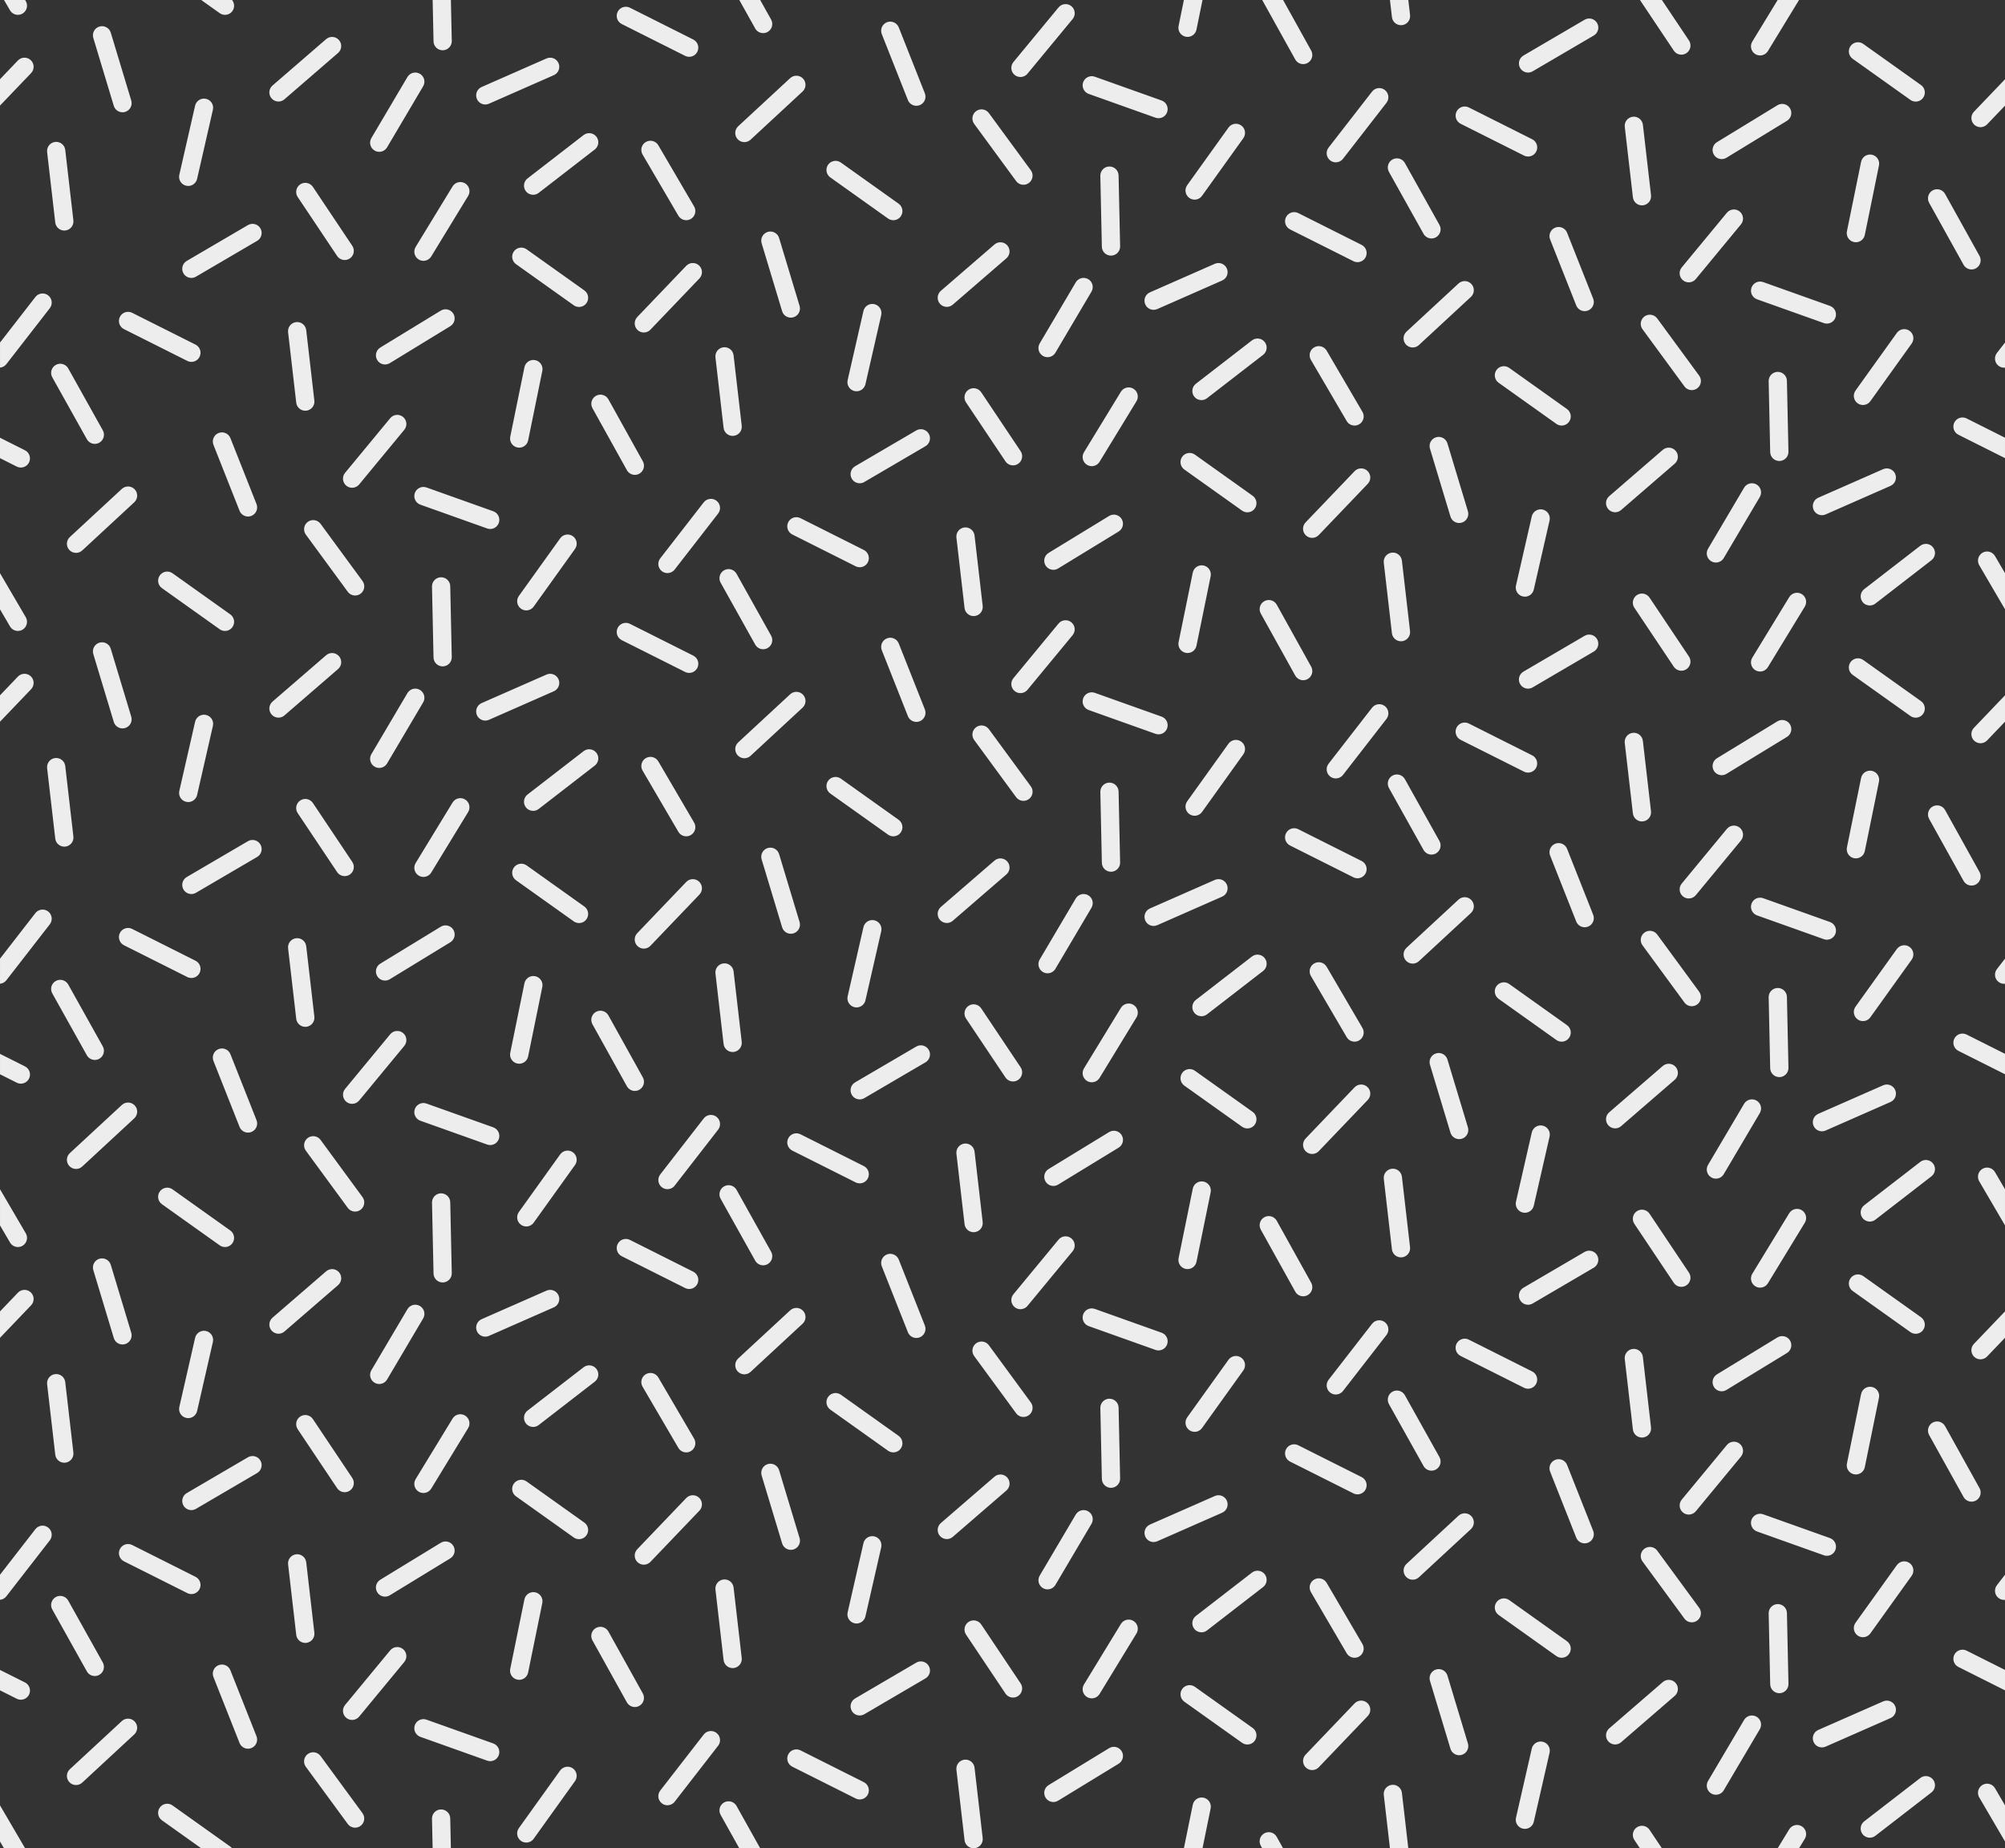 <svg xmlns="http://www.w3.org/2000/svg" width="624.813" height="575.918" viewBox="-471.856 989.938 624.813 575.918">
  <rect x="-471.856" y="989.938" width="624.813" height="575.918" fill="#333333" stroke="none"/>
  <path fill="#EDEDED" d="M152.957 1552.47l-3.12-5.337c-.792-1.356-2.536-1.815-3.89-1.02-1.355.793-1.813 2.534-1.018 3.89l8.03 13.728v-11.26h-.004zm-226.947 9.828c-.763-1.373-2.493-1.866-3.866-1.105-1.373.762-1.868 2.492-1.104 3.867l.44.795h6.507l-1.977-3.557zm-20.598-8.86c.316-1.54-.68-3.04-2.216-3.355-1.54-.312-3.04.68-3.354 2.217l-2.767 13.556h5.805l2.532-12.42zm-147.742-.776c-.766-1.37-2.498-1.86-3.87-1.096-1.37.767-1.86 2.5-1.095 3.868l5.822 10.42h6.516l-7.373-13.192zm-98.53-21.532l20.808 7.413c.318.112.64.165.956.165 1.168 0 2.265-.727 2.68-1.89.527-1.48-.246-3.105-1.726-3.634l-20.808-7.412c-1.48-.528-3.107.244-3.635 1.724-.526 1.48.246 3.106 1.725 3.633zm75.252 20.72c.52.404 1.134.598 1.743.598.847 0 1.688-.377 2.248-1.1l13.548-17.446c.965-1.24.74-3.027-.5-3.99-1.24-.964-3.026-.738-3.99.5l-13.547 17.452c-.964 1.238-.74 3.024.5 3.986zm-198.42 14.005l-7.83-13.386v11.262l1.24 2.122m139.068-9.325c-.034-1.57-1.32-2.79-2.904-2.784-1.57.034-2.816 1.334-2.782 2.904l.2 9.205h5.687l-.2-9.323v-.002zm-116.615-10.378c.69 0 1.384-.25 1.932-.756l16.21-15.008c1.15-1.066 1.22-2.864.154-4.018s-2.863-1.22-4.016-.155l-16.21 15.008c-1.153 1.066-1.223 2.866-.156 4.017.56.605 1.323.913 2.088.91zm101.912-42.353c-1.212-1-3.003-.83-4.003.38l-14.068 17.03c-1 1.212-.83 3.003.38 4.003.53.44 1.173.653 1.81.653.818 0 1.633-.354 2.195-1.034l14.07-17.03c1-1.21.83-3.003-.382-4.003zm36.742 59.74c.5.36 1.08.53 1.652.53.884 0 1.758-.41 2.314-1.186l12.87-17.95c.915-1.277.62-3.055-.654-3.97-1.276-.915-3.052-.62-3.968.653l-12.87 17.955c-.916 1.276-.623 3.052.654 3.966zm-53.974-5.268c.558.76 1.42 1.162 2.296 1.162.584 0 1.173-.18 1.68-.552 1.267-.926 1.54-2.707.61-3.974l-13.067-17.814c-.93-1.265-2.71-1.54-3.974-.61-1.266.928-1.54 2.708-.61 3.976l13.067 17.813v-.002zm-36.57-47.873c-.576-1.463-2.228-2.178-3.69-1.6-1.46.58-2.175 2.23-1.597 3.69l8.13 20.54c.44 1.115 1.512 1.8 2.644 1.8.347 0 .703-.065 1.044-.2 1.46-.58 2.175-2.233 1.597-3.693l-8.13-20.538zm-.046 54.917l-17.994-12.813c-1.28-.913-3.054-.613-3.966.667-.912 1.278-.613 3.054.666 3.966l12.24 8.718h9.606c-.158-.197-.335-.383-.55-.537zm123.598-44.94c.52.936 1.488 1.462 2.488 1.462.467 0 .94-.116 1.378-.36 1.372-.76 1.867-2.49 1.104-3.865l-10.732-19.31c-.762-1.37-2.493-1.865-3.867-1.103s-1.87 2.493-1.106 3.866l10.73 19.308h.003zm-34.13-7.07c.192.04.384.06.57.06 1.324 0 2.51-.93 2.785-2.277l4.417-21.644c.315-1.54-.678-3.04-2.216-3.353-1.54-.314-3.042.678-3.355 2.215l-4.42 21.646c-.315 1.536.68 3.04 2.217 3.354zm-134.16-2.578c.52.93 1.488 1.453 2.484 1.453.47 0 .947-.116 1.385-.36 1.372-.766 1.862-2.5 1.096-3.87l-10.773-19.283c-.767-1.37-2.5-1.86-3.87-1.096-1.37.766-1.86 2.498-1.095 3.87l10.773 19.286zm588.15-98.017c.55.527 1.26.79 1.964.79.75 0 1.496-.295 2.055-.88l5.582-5.833v-8.226l-9.69 10.13c-1.087 1.132-1.048 2.935.086 4.02zm2.587-58.572c-1.357.79-1.813 2.534-1.02 3.89l8.033 13.73v-11.263l-3.123-5.338c-.794-1.357-2.534-1.813-3.89-1.02zM5.488 1534.796l-4.92 21.535c-.352 1.53.607 3.055 2.14 3.406.213.047.425.07.635.07 1.297 0 2.47-.893 2.77-2.21l4.923-21.534c.35-1.53-.61-3.057-2.14-3.405-1.534-.35-3.058.607-3.408 2.138zm-68.438 6.69c.75 0 1.496-.294 2.055-.88l15.27-15.96c1.086-1.135 1.047-2.935-.09-4.02-1.135-1.087-2.935-1.05-4.017.087l-15.272 15.963c-1.085 1.133-1.047 2.934.09 4.02.55.525 1.258.788 1.964.79zm160.397-66.768c1.17 0 2.266-.725 2.682-1.888.52-1.483-.25-3.11-1.727-3.636l-20.81-7.415c-1.48-.527-3.106.246-3.636 1.725-.525 1.48.246 3.106 1.725 3.63l20.81 7.415c.316.114.638.167.954.167zm13.375 87.837c.61 0 1.22-.192 1.738-.593l17.475-13.514c1.242-.96 1.473-2.746.51-3.987-.96-1.244-2.746-1.474-3.986-.51l-17.48 13.512c-1.24.96-1.47 2.748-.51 3.99.56.723 1.4 1.104 2.25 1.104zm40.116-74.694c.516.402 1.133.598 1.742.598.094 0 .184-.022.28-.032v-7.807l-2.522 3.25c-.965 1.237-.743 3.025.5 3.99zm-213.266-5.738c-1.354.792-1.812 2.535-1.02 3.89l11.156 19.067c.528.9 1.48 1.405 2.456 1.405.486 0 .982-.124 1.434-.39 1.354-.79 1.812-2.533 1.02-3.89l-11.156-19.065c-.79-1.356-2.536-1.81-3.89-1.018zm37.99 28.018c-1.505.454-2.354 2.04-1.9 3.544l6.383 21.15c.37 1.23 1.498 2.02 2.72 2.02.27 0 .548-.04.822-.12 1.503-.454 2.354-2.04 1.9-3.544l-6.382-21.15c-.452-1.504-2.04-2.355-3.542-1.9zm53.652 22.38c.563.652 1.355.984 2.152.984.658 0 1.32-.227 1.857-.692l16.713-14.447c1.188-1.026 1.316-2.822.29-4.012-1.026-1.188-2.823-1.318-4.013-.29l-16.71 14.446c-1.185 1.025-1.316 2.82-.29 4.01zm52.778-42.763c-1.568.036-2.816 1.336-2.78 2.905l.474 22.083c.033 1.553 1.3 2.785 2.844 2.785h.063c1.57-.035 2.816-1.337 2.783-2.904L85 1492.54c-.037-1.57-1.324-2.79-2.908-2.783zm13.822 44.663c.385 0 .77-.075 1.143-.24l20.22-8.897c1.437-.632 2.09-2.31 1.456-3.748-.633-1.436-2.31-2.09-3.75-1.455l-20.217 8.896c-1.438.632-2.09 2.31-1.457 3.75.467 1.062 1.51 1.698 2.603 1.698v-.004zm-109.238-72.04c-1.067-1.15-2.867-1.22-4.02-.153l-16.21 15.01c-1.15 1.063-1.22 2.862-.152 4.013.56.607 1.322.916 2.088.916.69 0 1.383-.252 1.93-.758l16.21-15.007c1.15-1.07 1.222-2.867.154-4.02zm-21.657 86.208c-.183-1.56-1.59-2.683-3.15-2.498-1.563.18-2.683 1.59-2.5 3.15l1.92 16.617h5.722l-1.992-17.27zm105.27-108.78c-1.21-1-3-.83-4.004.385L52.22 1457.22c-1 1.212-.83 3.004.382 4.006.53.438 1.172.65 1.81.65.817 0 1.632-.352 2.192-1.033l14.068-17.03c1-1.21.83-3.003-.38-4.003v-.002zm36.742 59.74c.502.36 1.08.533 1.652.533.887 0 1.758-.41 2.316-1.185l12.872-17.952c.914-1.278.62-3.053-.656-3.968-1.275-.915-3.05-.624-3.967.653l-12.873 17.95c-.914 1.278-.62 3.053.654 3.97v.002zm30.137 5.987c-.704 1.403-.138 3.11 1.267 3.814l14.52 7.29v-6.364l-11.967-6.008c-1.406-.707-3.115-.137-3.82 1.265zm-81.814-10.09c.584 0 1.176-.18 1.682-.55 1.265-.93 1.538-2.71.61-3.978l-13.068-17.81c-.928-1.268-2.707-1.54-3.975-.61-1.266.927-1.537 2.707-.61 3.974l13.067 17.813c.555.76 1.418 1.16 2.293 1.16h-.002v.003h.002zm-13.173 64.65c-.87-1.305-2.637-1.656-3.94-.782-1.308.87-1.66 2.638-.786 3.945l1.738 2.596h6.844l-3.853-5.76h-.004zm19.232-11.32c.453.27.95.396 1.447.396.973 0 1.918-.496 2.45-1.395l11.233-19.02c.8-1.35.352-3.095-1-3.892-1.352-.8-3.096-.352-3.895 1l-11.235 19.02c-.8 1.35-.35 3.095 1 3.893zM21.98 1470.84c.352 0 .705-.064 1.045-.2 1.463-.58 2.178-2.232 1.6-3.692l-8.13-20.54c-.578-1.46-2.23-2.176-3.69-1.597-1.46.58-2.176 2.23-1.598 3.69l8.13 20.54c.438 1.118 1.513 1.8 2.643 1.8zm-7.187 35.647c.89 0 1.765-.415 2.318-1.192.914-1.28.615-3.055-.665-3.966l-17.993-12.816c-1.28-.91-3.052-.61-3.966.67-.91 1.28-.61 3.054.668 3.964l17.994 12.813c.502.355 1.078.525 1.647.525zm75.777 56.423c.814-1.342.393-3.092-.947-3.91-1.342-.816-3.09-.394-3.91.948l-3.602 5.908h6.66l1.8-2.946zm51.96-105.06c.468 0 .942-.116 1.38-.357 1.373-.762 1.867-2.493 1.104-3.866l-10.73-19.312c-.764-1.37-2.492-1.867-3.867-1.104-1.373.765-1.867 2.495-1.104 3.868l10.73 19.31c.52.933 1.488 1.462 2.488 1.463zm-36.618-8.533c.193.04.387.058.572.058 1.322 0 2.508-.928 2.783-2.275l4.416-21.644c.316-1.54-.678-3.042-2.215-3.354s-3.04.68-3.355 2.217l-4.416 21.643c-.316 1.537.674 3.04 2.215 3.353zm-134.157-2.58c.52.933 1.487 1.458 2.484 1.458.466 0 .944-.117 1.382-.36 1.37-.767 1.86-2.5 1.095-3.87l-10.777-19.283c-.763-1.373-2.495-1.863-3.867-1.097-1.37.765-1.86 2.498-1.097 3.87l10.78 19.282zm-174.54 24.067l-4.922 21.536c-.35 1.53.608 3.055 2.14 3.404.213.05.426.073.636.073 1.293 0 2.465-.893 2.767-2.212l4.92-21.533c.352-1.53-.607-3.056-2.137-3.406-1.53-.35-3.056.607-3.406 2.138zm-51.11-10.15c1.083-1.135 1.044-2.937-.09-4.02-1.135-1.084-2.936-1.047-4.02.09l-15.272 15.958c-1.084 1.136-1.045 2.937.09 4.02.55.53 1.257.79 1.965.79.75 0 1.496-.293 2.055-.88l15.27-15.957zm143.07-49.927c1.17 0 2.263-.727 2.68-1.892.526-1.48-.246-3.105-1.723-3.63l-20.813-7.415c-1.48-.527-3.108.245-3.633 1.723-.526 1.48.246 3.11 1.723 3.635l20.81 7.414c.317.11.638.165.955.165zm33.096 69.74c-.96-1.242-2.744-1.473-3.986-.512l-17.476 13.515c-1.24.96-1.47 2.746-.51 3.988.56.724 1.402 1.104 2.25 1.104.608 0 1.222-.193 1.737-.593l17.48-13.516c1.24-.96 1.47-2.746.507-3.99zm37.433-78.537c-1.24-.964-3.026-.738-3.99.502l-13.548 17.447c-.963 1.24-.74 3.025.502 3.99.518.4 1.133.595 1.742.595.847 0 1.687-.377 2.247-1.097l13.55-17.45c.96-1.24.735-3.026-.504-3.99zm-230.302 16.2c-1.354.795-1.812 2.538-1.02 3.892l11.157 19.065c.528.905 1.48 1.41 2.456 1.41.488 0 .982-.126 1.434-.39 1.355-.792 1.812-2.537 1.02-3.892l-11.155-19.065c-.79-1.356-2.533-1.812-3.89-1.02zm42.47 52.71c.373 1.23 1.5 2.024 2.72 2.024.273 0 .55-.04.825-.122 1.503-.452 2.354-2.04 1.9-3.543l-6.38-21.15c-.454-1.506-2.042-2.356-3.543-1.903-1.503.454-2.353 2.04-1.9 3.546l6.38 21.147zm49.173-2.312c.563.65 1.356.983 2.152.983.66 0 1.32-.227 1.858-.69l16.713-14.446c1.187-1.027 1.316-2.822.29-4.012-1.026-1.187-2.823-1.316-4.01-.29l-16.713 14.446c-1.187 1.028-1.318 2.825-.29 4.012zm53.313-14.99h.063c1.57-.034 2.816-1.334 2.782-2.904l-.476-22.084c-.035-1.57-1.336-2.793-2.904-2.782-1.57.034-2.815 1.334-2.78 2.903l.473 22.087c.033 1.55 1.3 2.784 2.842 2.783zm-56.793 55.492c-.793-1.356-2.537-1.813-3.89-1.018l-19.062 11.162c-1.354.793-1.81 2.535-1.016 3.89.528.903 1.48 1.407 2.457 1.407.49 0 .984-.124 1.434-.387l19.063-11.163c1.355-.794 1.81-2.535 1.016-3.89zm70.08-38.6c.382 0 .77-.08 1.143-.242l20.22-8.896c1.437-.632 2.09-2.31 1.456-3.748-.632-1.437-2.31-2.09-3.748-1.456l-20.218 8.896c-1.438.632-2.088 2.312-1.455 3.75.468 1.065 1.51 1.7 2.603 1.7v-.004zm-125.603-53.016l16.21-15.007c1.152-1.066 1.22-2.866.154-4.016-1.068-1.15-2.867-1.22-4.02-.153l-16.21 15.006c-1.15 1.067-1.22 2.867-.154 4.02.56.604 1.324.91 2.088.91.69 0 1.382-.252 1.93-.758zm69.835 148.423c1.56-.18 2.68-1.59 2.5-3.152l-2.538-21.943c-.18-1.56-1.595-2.68-3.15-2.498-1.56.183-2.68 1.592-2.5 3.152l2.538 21.944c.167 1.447 1.395 2.516 2.818 2.516h.006c.106 0 .215-.005.324-.017v-.004zm-75.422-56.127c.11 0 .22-.005.33-.017 1.56-.18 2.68-1.59 2.498-3.15l-2.533-21.944c-.18-1.56-1.588-2.686-3.15-2.5-1.562.18-2.68 1.59-2.5 3.15l2.536 21.944c.167 1.448 1.395 2.516 2.82 2.515zm105.567-133.893c-1.21-1-3.002-.828-4.004.383l-14.068 17.03c-1 1.21-.828 3 .382 4.003.53.437 1.172.65 1.81.65.817 0 1.633-.352 2.194-1.032l14.068-17.03c1-1.21.83-3-.382-4.002zm-86.978 164.608l19.745 9.907c.408.206.844.305 1.27.305 1.043 0 2.045-.575 2.545-1.57.705-1.402.138-3.11-1.266-3.817l-19.744-9.91c-1.404-.703-3.113-.137-3.817 1.268-.703 1.404-.137 3.112 1.267 3.817zm123.72-104.867c.5.358 1.08.532 1.65.532.888 0 1.76-.413 2.316-1.187l12.87-17.954c.915-1.278.62-3.053-.654-3.97-1.276-.914-3.052-.62-3.97.654l-12.868 17.954c-.915 1.276-.62 3.053.655 3.968zm31.403 9.802l19.744 9.91c.406.204.842.302 1.27.302 1.043 0 2.046-.573 2.545-1.568.704-1.404.14-3.11-1.266-3.816l-19.747-9.91c-1.402-.703-3.11-.14-3.815 1.267-.705 1.402-.14 3.11 1.265 3.815zm-81.4-14.456c1.267-.93 1.54-2.71.61-3.977l-13.067-17.813c-.93-1.266-2.708-1.54-3.974-.61-1.267.928-1.54 2.708-.61 3.977l13.065 17.814c.555.76 1.42 1.16 2.294 1.16.583 0 1.17-.178 1.68-.55zm-7.3 86.725c.55.816 1.448 1.262 2.366 1.262.546 0 1.095-.156 1.58-.482 1.306-.872 1.658-2.638.785-3.943l-12.283-18.36c-.87-1.305-2.638-1.658-3.942-.785-1.307.875-1.656 2.64-.785 3.947l12.282 18.36zm11.68-32.846c.453.268.952.395 1.443.395.974 0 1.92-.5 2.45-1.398l11.236-19.018c.8-1.353.35-3.097-1.002-3.896-1.35-.8-3.097-.35-3.895 1.002l-11.236 19.02c-.796 1.35-.347 3.094 1.005 3.893zm-39.437-77.937c.35 0 .703-.063 1.046-.2 1.46-.577 2.175-2.23 1.598-3.688l-8.13-20.543c-.58-1.458-2.23-2.173-3.69-1.598-1.46.58-2.176 2.23-1.598 3.69l8.132 20.54c.44 1.12 1.51 1.8 2.642 1.797zm-7.187 35.648c.89 0 1.767-.417 2.32-1.194.91-1.28.61-3.053-.667-3.964l-17.994-12.813c-1.278-.91-3.055-.613-3.966.668-.91 1.28-.612 3.054.667 3.966l17.996 12.813c.5.354 1.076.524 1.646.525zm90.69 77.682l17.997 12.814c.5.356 1.076.527 1.647.527.888 0 1.764-.415 2.32-1.192.908-1.28.61-3.056-.67-3.966l-17.993-12.815c-1.28-.91-3.054-.612-3.965.667-.91 1.277-.612 3.055.667 3.965zm-15.86-25.167c-1.34-.815-3.087-.393-3.907.948l-11.505 18.857c-.816 1.343-.392 3.09.948 3.91.465.28.976.415 1.48.415.957 0 1.894-.483 2.43-1.362l11.505-18.86c.816-1.34.39-3.09-.95-3.907zm-24.946 56.427c.503 0 1.016-.135 1.48-.416l18.852-11.51c1.342-.816 1.764-2.568.947-3.908-.817-1.34-2.57-1.763-3.91-.946l-18.853 11.513c-1.343.814-1.765 2.566-.946 3.907.533.877 1.47 1.362 2.43 1.362zm77.854-157.58c.468 0 .943-.116 1.38-.357 1.373-.763 1.866-2.494 1.104-3.866l-10.73-19.31c-.763-1.373-2.493-1.866-3.866-1.104s-1.868 2.493-1.104 3.867l10.73 19.308c.52.937 1.487 1.465 2.487 1.465v-.003zm-36.617-8.53c.193.04.385.056.574.056 1.32 0 2.507-.926 2.782-2.275l4.418-21.643c.313-1.54-.68-3.04-2.22-3.355-1.538-.312-3.04.68-3.352 2.218l-4.417 21.645c-.315 1.537.677 3.04 2.217 3.353zm-134.16-2.58c.52.933 1.49 1.457 2.487 1.457.47 0 .946-.117 1.383-.36 1.37-.767 1.86-2.497 1.095-3.87l-10.775-19.283c-.766-1.37-2.5-1.857-3.868-1.094-1.37.77-1.862 2.5-1.096 3.87l10.775 19.282zm-174.537 24.066l-4.92 21.536c-.35 1.53.607 3.052 2.137 3.4.213.053.426.075.635.075 1.296 0 2.468-.892 2.77-2.212l4.92-21.534c.35-1.53-.607-3.055-2.138-3.405-1.532-.35-3.055.608-3.405 2.137zm-51.2-14.17c-1.135-1.084-2.935-1.046-4.02.09l-5.58 5.834v8.227l9.69-10.13c1.085-1.134 1.044-2.935-.09-4.02zm143.16-45.908c1.17 0 2.265-.727 2.68-1.89.528-1.48-.245-3.106-1.725-3.633l-20.808-7.413c-1.48-.53-3.108.243-3.636 1.724-.526 1.48.246 3.104 1.725 3.63l20.81 7.413c.314.114.636.167.952.167zm33.097 69.74c-.96-1.24-2.748-1.47-3.99-.51l-17.475 13.514c-1.242.96-1.47 2.747-.51 3.99.56.722 1.4 1.102 2.252 1.102.608 0 1.22-.193 1.737-.595l17.475-13.514c1.24-.96 1.47-2.746.51-3.99zm37.428-78.537c-1.24-.963-3.027-.737-3.99.503l-13.548 17.45c-.963 1.24-.738 3.026.502 3.99.52.402 1.134.6 1.743.6.847 0 1.688-.38 2.248-1.103l13.548-17.447c.964-1.242.74-3.03-.5-3.992zm-217.707 40.568c.49 0 .984-.125 1.436-.39 1.356-.79 1.813-2.535 1.018-3.89l-8.032-13.73v11.265l3.124 5.34c.528.9 1.48 1.407 2.457 1.407zm25.4 3.653c-1.505.45-2.355 2.04-1.9 3.54l6.38 21.148c.37 1.23 1.5 2.023 2.72 2.023.272 0 .55-.04.824-.122 1.503-.45 2.354-2.04 1.9-3.543l-6.38-21.148c-.454-1.503-2.04-2.354-3.544-1.9zm53.65 22.376c.565.65 1.357.985 2.154.985.66 0 1.32-.23 1.858-.692l16.713-14.45c1.187-1.026 1.318-2.82.29-4.01-1.026-1.19-2.824-1.32-4.01-.29l-16.712 14.445c-1.186 1.03-1.317 2.825-.29 4.012zm53.313-14.988h.063c1.57-.037 2.816-1.337 2.78-2.906l-.475-22.084c-.033-1.57-1.32-2.796-2.903-2.784-1.57.034-2.816 1.334-2.782 2.905l.477 22.084c.033 1.548 1.3 2.784 2.842 2.784zm-56.79 55.49c-.794-1.357-2.537-1.812-3.89-1.017l-19.064 11.16c-1.356.794-1.81 2.536-1.017 3.893.528.903 1.48 1.407 2.456 1.407.49 0 .98-.125 1.433-.392l19.063-11.16c1.353-.793 1.808-2.536 1.016-3.89zm92.896-51.486c-.633-1.438-2.313-2.09-3.75-1.457l-20.22 8.897c-1.436.632-2.087 2.31-1.456 3.746.468 1.064 1.51 1.7 2.604 1.7.382 0 .77-.078 1.144-.243l20.22-8.896c1.44-.633 2.09-2.31 1.458-3.747zm-132.058-59.156c-1.066-1.152-2.864-1.222-4.017-.154l-16.21 15.005c-1.153 1.067-1.223 2.866-.156 4.02.56.604 1.32.91 2.086.91.69 0 1.384-.25 1.932-.755l16.21-15.008c1.152-1.067 1.222-2.865.155-4.02zm50.323 164.95c.167 1.45 1.396 2.517 2.82 2.517.11 0 .22-.006.33-.02 1.56-.178 2.68-1.588 2.5-3.15l-2.534-21.943c-.18-1.56-1.592-2.684-3.152-2.5-1.56.183-2.677 1.59-2.497 3.153l2.537 21.944-.003-.002zm-75.094-56.147c.168 1.45 1.397 2.52 2.82 2.52.11 0 .22-.008.33-.02 1.56-.18 2.68-1.59 2.5-3.15l-2.535-21.944c-.18-1.56-1.59-2.68-3.15-2.498-1.56.18-2.68 1.588-2.5 3.148l2.535 21.943zm108.388-131.375c-1.212-1-3.003-.83-4.003.382l-14.068 17.03c-1 1.21-.83 3.003.38 4.003.53.44 1.173.653 1.81.653.818 0 1.633-.354 2.195-1.033l14.07-17.03c.998-1.21.827-3.004-.383-4.004zm-65.962 174.82c1.042 0 2.045-.575 2.544-1.57.704-1.402.136-3.11-1.268-3.813l-19.744-9.912c-1.404-.702-3.112-.136-3.816 1.27-.704 1.4-.137 3.11 1.266 3.815l19.744 9.907c.408.206.845.302 1.273.304zm102.704-115.08c.5.36 1.08.533 1.653.533.884 0 1.758-.415 2.314-1.188l12.87-17.952c.915-1.277.62-3.054-.654-3.97-1.276-.914-3.052-.62-3.968.654l-12.87 17.953c-.915 1.278-.623 3.053.654 3.97zm54.963 18.448c.705-1.403.135-3.112-1.267-3.816l-19.745-9.91c-1.4-.704-3.11-.14-3.814 1.266-.704 1.405-.137 3.114 1.266 3.818l19.744 9.91c.41.205.844.303 1.273.303 1.042 0 2.045-.578 2.545-1.57zm-104.96-23.1c1.266-.93 1.54-2.71.61-3.977l-13.067-17.812c-.93-1.267-2.71-1.54-3.976-.612-1.266.93-1.54 2.71-.61 3.976l13.066 17.812c.557.76 1.42 1.16 2.296 1.16.584.003 1.173-.177 1.68-.548zm-18.798 64.417c-1.304.874-1.655 2.64-.782 3.945l12.28 18.36c.55.82 1.45 1.265 2.368 1.265.545 0 1.095-.156 1.58-.48 1.303-.876 1.655-2.64.784-3.945l-12.282-18.362c-.87-1.303-2.64-1.655-3.945-.782zm23.177-10.536c.453.27.952.395 1.444.395.972 0 1.92-.5 2.45-1.4l11.236-19.02c.8-1.35.35-3.095-1-3.892-1.353-.8-3.097-.352-3.895 1l-11.237 19.017c-.8 1.354-.35 3.097 1.002 3.897zm-39.435-77.937c.348 0 .702-.065 1.045-.2 1.46-.58 2.176-2.23 1.598-3.69l-8.13-20.54c-.578-1.46-2.23-2.177-3.69-1.597-1.462.577-2.177 2.23-1.6 3.688l8.13 20.54c.444 1.12 1.514 1.8 2.647 1.8zm-7.187 35.65c.888 0 1.764-.417 2.318-1.195.91-1.28.612-3.054-.667-3.967l-17.993-12.813c-1.28-.913-3.054-.613-3.966.668-.91 1.278-.612 3.055.667 3.966l17.995 12.813c.502.354 1.078.525 1.648.525h.002zm112.65 89.827c.91-1.28.61-3.056-.667-3.967l-17.996-12.813c-1.28-.91-3.054-.612-3.965.666-.912 1.28-.613 3.057.667 3.968L-293.07 1469c.5.36 1.076.53 1.646.53.888 0 1.763-.417 2.32-1.195zm-52.287-13.602c.463.282.973.416 1.48.416.96 0 1.894-.482 2.43-1.362l11.503-18.856c.816-1.342.392-3.092-.948-3.908-1.34-.817-3.088-.394-3.908.946l-11.504 18.858c-.816 1.34-.393 3.09.947 3.906zm10.795 16.878c-.818-1.342-2.568-1.764-3.908-.947l-18.854 11.513c-1.34.817-1.763 2.567-.944 3.907.536.88 1.47 1.362 2.43 1.362.503 0 1.015-.136 1.48-.415l18.852-11.514c1.34-.816 1.763-2.566.944-3.906zm54.09-143.205c.52.936 1.488 1.464 2.488 1.464.467 0 .94-.12 1.378-.363 1.372-.762 1.867-2.493 1.104-3.864l-10.732-19.31c-.762-1.372-2.493-1.868-3.867-1.105-1.375.76-1.87 2.492-1.106 3.865l10.733 19.31zm-34.13-7.07c.192.04.384.06.57.06 1.324 0 2.51-.93 2.785-2.28l4.417-21.642c.315-1.54-.678-3.04-2.216-3.354-1.54-.315-3.042.677-3.355 2.214l-4.42 21.646c-.315 1.54.68 3.04 2.217 3.355zm-143.84-25.73c-1.37.764-1.86 2.496-1.095 3.868l10.776 19.283c.52.932 1.486 1.455 2.48 1.455.47 0 .948-.114 1.386-.36 1.372-.765 1.862-2.497 1.096-3.87l-10.772-19.28c-.766-1.37-2.5-1.86-3.87-1.094zm-15.418 191.75l13.55-17.447c.962-1.24.738-3.026-.502-3.988-1.24-.963-3.025-.74-3.99.502l-11.026 14.2v7.805c.75-.072 1.47-.426 1.968-1.07zm4.527 32.208c1.04 0 2.043-.574 2.544-1.568.707-1.403.138-3.113-1.265-3.817l-7.773-3.9v6.36l5.223 2.622c.41.206.845.304 1.272.304h.002zm608.72-298.822c.55.53 1.26.79 1.965.79.75 0 1.496-.294 2.055-.88l5.582-5.832v-8.226l-9.69 10.13c-1.087 1.135-1.048 2.935.086 4.02zm2.588-58.57c-1.357.793-1.813 2.535-1.02 3.89l8.033 13.73v-11.263l-3.123-5.338c-.794-1.358-2.534-1.814-3.89-1.02zM5.488 1342.823l-4.92 21.536c-.352 1.53.607 3.054 2.14 3.405.213.048.425.07.635.07 1.297 0 2.47-.892 2.77-2.21l4.923-21.535c.35-1.532-.61-3.057-2.14-3.406-1.534-.347-3.058.61-3.408 2.14zm-68.438 6.69c.75 0 1.496-.293 2.055-.878l15.27-15.96c1.086-1.137 1.047-2.936-.09-4.022-1.133-1.083-2.935-1.046-4.017.088l-15.272 15.963c-1.085 1.137-1.047 2.935.09 4.02.55.528 1.258.79 1.964.79zm160.397-66.767c1.17 0 2.266-.73 2.682-1.89.52-1.48-.25-3.106-1.727-3.633l-20.81-7.414c-1.48-.528-3.106.245-3.636 1.724-.525 1.48.246 3.106 1.725 3.632l20.81 7.412c.316.114.638.17.954.17zm33.096 69.74c-.96-1.243-2.746-1.473-3.988-.51l-17.473 13.512c-1.244.96-1.473 2.748-.512 3.988.56.725 1.402 1.105 2.252 1.105.607 0 1.22-.19 1.738-.594l17.475-13.514c1.242-.958 1.47-2.745.508-3.987zm20.395-56.597c.52.404 1.133.598 1.742.598.094 0 .184-.02.28-.03v-7.806l-2.522 3.25c-.965 1.238-.743 3.024.5 3.988zm-213.266-5.738c-1.354.792-1.812 2.534-1.02 3.89l11.156 19.067c.528.904 1.48 1.407 2.456 1.407.486 0 .982-.123 1.434-.39 1.354-.79 1.812-2.532 1.02-3.887l-11.156-19.067c-.79-1.357-2.536-1.814-3.89-1.02zm37.99 28.018c-1.505.452-2.354 2.04-1.9 3.543l6.383 21.15c.37 1.23 1.498 2.024 2.72 2.024.27 0 .548-.04.822-.12 1.503-.456 2.354-2.043 1.9-3.548l-6.382-21.148c-.45-1.504-2.038-2.354-3.542-1.9zm53.652 22.38c.563.65 1.355.983 2.152.983.658 0 1.32-.226 1.857-.69l16.713-14.447c1.188-1.026 1.316-2.823.29-4.012-1.026-1.187-2.823-1.317-4.013-.29l-16.71 14.447c-1.185 1.027-1.316 2.822-.29 4.012zm53.313-14.99h.063c1.57-.035 2.816-1.335 2.783-2.906l-.477-22.084c-.033-1.57-1.32-2.797-2.904-2.782-1.57.033-2.816 1.335-2.783 2.904l.475 22.084c.032 1.55 1.3 2.784 2.84 2.784zm-56.79 55.49c-.796-1.354-2.538-1.81-3.892-1.016l-19.063 11.16c-1.353.793-1.81 2.536-1.016 3.89.527.905 1.48 1.41 2.456 1.41.486 0 .98-.127 1.435-.39l19.06-11.163c1.354-.796 1.81-2.537 1.015-3.894h.004zm70.077-38.6c.385 0 .77-.077 1.143-.242l20.22-8.896c1.437-.633 2.09-2.31 1.456-3.748s-2.31-2.09-3.75-1.457l-20.217 8.897c-1.438.633-2.09 2.312-1.457 3.75.466 1.06 1.51 1.695 2.603 1.695zm-109.238-72.04c-1.067-1.152-2.867-1.222-4.02-.154l-16.21 15.007c-1.15 1.07-1.22 2.868-.152 4.02.56.604 1.322.914 2.088.914.69 0 1.383-.252 1.93-.76l16.21-15.006c1.15-1.068 1.222-2.867.154-4.02zM36.96 1410.26c-1.562.182-2.68 1.592-2.497 3.152l2.535 21.944c.168 1.45 1.396 2.517 2.82 2.517.107 0 .22-.008.33-.02 1.56-.18 2.68-1.59 2.496-3.15l-2.533-21.942c-.18-1.56-1.59-2.682-3.15-2.5zm-75.056-31.047c.17 1.45 1.396 2.516 2.82 2.516.11 0 .22-.01.33-.02 1.56-.18 2.68-1.593 2.497-3.15l-2.532-21.946c-.18-1.56-1.587-2.683-3.15-2.497-1.56.18-2.68 1.59-2.5 3.15l2.537 21.943v.003zM70.29 1247.837c-1.21-1-3-.83-4.003.38l-14.068 17.03c-1 1.212-.83 3.002.38 4.002.53.437 1.173.65 1.81.65.818 0 1.633-.352 2.193-1.03l14.068-17.033c1-1.21.83-3-.38-4zM4.33 1422.655c1.043 0 2.045-.576 2.544-1.57.704-1.403.14-3.11-1.266-3.814l-19.745-9.91c-1.4-.705-3.11-.14-3.816 1.268-.703 1.403-.137 3.112 1.268 3.816l19.743 9.908c.41.204.844.303 1.274.303l-.002.002zm114.92-137l-12.87 17.95c-.915 1.277-.622 3.054.653 3.97.502.358 1.08.532 1.652.532.887 0 1.758-.413 2.316-1.186l12.873-17.952c.914-1.277.62-3.053-.656-3.97-1.275-.91-3.052-.618-3.966.658zm17.92 27.908c-.703 1.403-.137 3.11 1.268 3.815l14.52 7.29v-6.363l-11.967-6.01c-1.405-.704-3.114-.138-3.82 1.268zm-80.13-10.64c1.265-.93 1.536-2.71.608-3.978l-13.066-17.812c-.928-1.267-2.707-1.54-3.975-.61-1.266.927-1.54 2.708-.61 3.974l13.065 17.813c.557.76 1.42 1.163 2.295 1.163.582 0 1.174-.18 1.682-.553v.003zm-4.936 87.987c.545 0 1.094-.154 1.58-.48 1.303-.873 1.654-2.64.783-3.944l-12.28-18.36c-.874-1.307-2.64-1.657-3.944-.786-1.307.875-1.656 2.64-.785 3.946l12.28 18.36c.55.822 1.45 1.264 2.366 1.264zm9.312-34.108c.453.27.95.397 1.447.397.973 0 1.918-.5 2.45-1.4l11.233-19.02c.8-1.35.352-3.097-1-3.895-1.352-.8-3.096-.35-3.895 1.002l-11.234 19.02c-.8 1.352-.35 3.096 1 3.894zm-39.436-77.936c.352 0 .705-.064 1.045-.2 1.463-.58 2.178-2.23 1.6-3.69l-8.13-20.54c-.578-1.46-2.23-2.176-3.69-1.598-1.46.577-2.176 2.23-1.598 3.69l8.13 20.54c.438 1.117 1.513 1.798 2.643 1.798zm-27.495 18.344c-.91 1.28-.61 3.053.668 3.965l17.995 12.813c.5.357 1.076.53 1.647.53.887 0 1.762-.418 2.316-1.197.914-1.277.615-3.052-.665-3.962l-17.992-12.814c-1.28-.91-3.054-.612-3.968.666zm132.96 107.133c.91-1.28.61-3.055-.67-3.966l-17.992-12.814c-1.28-.91-3.057-.612-3.967.668-.91 1.28-.61 3.055.668 3.968l17.992 12.813c.5.356 1.078.528 1.648.528.89 0 1.764-.416 2.318-1.196l.003.003zm-37.82-37.315c-1.342-.816-3.09-.395-3.91.947l-11.504 18.858c-.814 1.342-.39 3.092.95 3.908.46.286.974.42 1.48.42.96 0 1.894-.485 2.43-1.362l11.503-18.86c.815-1.34.39-3.09-.947-3.91zm-24.95 56.427c.505 0 1.017-.137 1.48-.417l18.854-11.51c1.34-.82 1.762-2.57.945-3.91-.818-1.34-2.57-1.763-3.91-.945l-18.855 11.51c-1.337.818-1.76 2.568-.942 3.91.533.88 1.47 1.362 2.428 1.362zm77.856-157.578c.47 0 .943-.115 1.38-.36 1.374-.76 1.868-2.492 1.105-3.865l-10.73-19.31c-.764-1.37-2.492-1.865-3.867-1.103-1.373.76-1.867 2.49-1.104 3.864l10.73 19.308c.52.936 1.488 1.464 2.488 1.464zm-36.617-8.532c.193.037.387.056.572.056 1.322 0 2.508-.926 2.783-2.273l4.416-21.644c.316-1.538-.678-3.04-2.215-3.354-1.538-.313-3.04.68-3.356 2.217l-4.416 21.644c-.316 1.54.674 3.04 2.215 3.356zm-143.836-25.734c-1.372.768-1.862 2.5-1.097 3.87l10.773 19.285c.52.933 1.49 1.457 2.486 1.457.466 0 .944-.116 1.38-.36 1.373-.766 1.86-2.498 1.097-3.87l-10.777-19.284c-.763-1.372-2.494-1.86-3.866-1.096h.002zm-167.007 72.236c1.294 0 2.466-.894 2.768-2.21l4.92-21.535c.352-1.53-.607-3.054-2.137-3.404-1.53-.35-3.054.608-3.404 2.138l-4.92 21.535c-.35 1.53.607 3.054 2.14 3.404.21.05.424.072.634.072zm-68.258-19.114c.55.53 1.257.79 1.965.79.75 0 1.496-.294 2.055-.88l15.27-15.96c1.085-1.135 1.045-2.936-.09-4.02-1.134-1.084-2.935-1.046-4.018.088l-15.272 15.962c-1.084 1.135-1.044 2.937.09 4.02zm162.363-65.976c1.17 0 2.263-.727 2.68-1.89.526-1.48-.246-3.107-1.723-3.633l-20.813-7.413c-1.48-.528-3.108.246-3.633 1.725-.526 1.48.246 3.105 1.723 3.63l20.81 7.415c.317.114.638.167.955.167zm33.096 69.74c-.96-1.243-2.744-1.472-3.986-.512l-17.476 13.515c-1.24.96-1.47 2.746-.51 3.985.56.726 1.402 1.106 2.25 1.106.608 0 1.222-.19 1.737-.595l17.48-13.514c1.24-.957 1.47-2.743.507-3.985zm37.433-78.537c-1.24-.964-3.026-.74-3.99.5l-13.548 17.448c-.963 1.24-.74 3.027.502 3.99.518.403 1.133.6 1.742.6.847 0 1.687-.378 2.247-1.1l13.55-17.45c.96-1.24.735-3.026-.504-3.99zm-217.71 40.566c.49 0 .982-.125 1.433-.39 1.357-.79 1.813-2.534 1.02-3.89l-11.155-19.065c-.79-1.354-2.532-1.81-3.89-1.02-1.354.795-1.81 2.536-1.017 3.89l11.155 19.067c.528.905 1.48 1.41 2.457 1.41v-.002zm32.6 30.37c.27 0 .547-.042.82-.123 1.505-.453 2.357-2.04 1.902-3.543l-6.38-21.15c-.453-1.504-2.04-2.354-3.542-1.9-1.504.453-2.355 2.04-1.902 3.543l6.383 21.15c.372 1.23 1.5 2.024 2.72 2.023zm46.45-4.338c.563.65 1.356.982 2.152.982.66 0 1.32-.227 1.858-.692l16.713-14.445c1.187-1.027 1.316-2.824.29-4.01-1.026-1.19-2.823-1.32-4.01-.292l-16.713 14.447c-1.187 1.027-1.318 2.822-.29 4.012zm53.313-14.99h.063c1.57-.035 2.816-1.336 2.782-2.903l-.476-22.087c-.035-1.57-1.336-2.8-2.904-2.784-1.57.036-2.815 1.336-2.78 2.904l.473 22.084c.033 1.553 1.3 2.786 2.842 2.786zm-56.793 55.492c-.793-1.356-2.537-1.813-3.89-1.018l-19.062 11.162c-1.354.794-1.81 2.537-1.016 3.892.528.903 1.48 1.407 2.457 1.407.49 0 .984-.125 1.434-.39l19.063-11.16c1.355-.795 1.81-2.538 1.016-3.892zm70.08-38.6c.382 0 .77-.08 1.143-.244l20.22-8.897c1.437-.633 2.09-2.31 1.456-3.75-.633-1.437-2.31-2.09-3.748-1.457l-20.218 8.898c-1.438.633-2.09 2.31-1.455 3.75.466 1.064 1.508 1.7 2.6 1.7zm-129.62-53.17c.56.605 1.32.912 2.085.912.69 0 1.384-.25 1.932-.756l16.21-15.006c1.152-1.067 1.22-2.867.154-4.02-1.067-1.15-2.866-1.22-4.02-.153l-16.208 15.006c-1.152 1.066-1.222 2.865-.155 4.018zm70.666 120.983c-1.56.18-2.68 1.593-2.5 3.153l2.536 21.943c.166 1.446 1.396 2.516 2.82 2.516.108 0 .218-.007.33-.018 1.56-.18 2.68-1.59 2.498-3.15l-2.534-21.944c-.18-1.562-1.596-2.682-3.152-2.5zm-77.59-52.994l2.533 21.942c.168 1.45 1.396 2.518 2.82 2.518.11 0 .22-.005.33-.02 1.56-.18 2.68-1.588 2.5-3.15l-2.536-21.944c-.18-1.56-1.588-2.684-3.15-2.498-1.56.18-2.68 1.59-2.5 3.15zm110.92-109.43c-1.21-1.003-3-.83-4.003.38l-14.07 17.032c-1 1.208-.828 3 .383 4 .53.44 1.172.652 1.81.652.816 0 1.632-.352 2.193-1.032l14.068-17.032c1-1.21.83-3.002-.38-4.002zm-86.977 164.603l19.745 9.912c.408.203.844.3 1.27.3 1.043 0 2.045-.572 2.545-1.565.705-1.404.138-3.115-1.266-3.818l-19.744-9.91c-1.404-.706-3.113-.14-3.817 1.264-.703 1.403-.137 3.112 1.267 3.816zm135.934-126.786l-12.87 17.954c-.915 1.278-.62 3.054.655 3.968.502.36 1.082.533 1.653.533.887 0 1.76-.41 2.315-1.185l12.87-17.954c.915-1.275.62-3.05-.654-3.967-1.276-.914-3.052-.622-3.968.654zm42.75 40.368c.703-1.403.137-3.114-1.268-3.817l-19.746-9.91c-1.402-.704-3.11-.137-3.815 1.268-.705 1.402-.14 3.11 1.266 3.816l19.743 9.91c.41.205.843.302 1.27.302 1.045 0 2.045-.576 2.546-1.57zm-104.96-23.102c1.266-.93 1.54-2.708.608-3.975l-13.066-17.812c-.93-1.267-2.71-1.54-3.975-.61-1.267.927-1.54 2.707-.61 3.974l13.065 17.812c.556.76 1.42 1.16 2.295 1.16.583 0 1.17-.178 1.68-.55zm-4.933 87.99c.543 0 1.092-.153 1.578-.48 1.307-.873 1.657-2.64.785-3.945l-12.283-18.36c-.873-1.307-2.64-1.657-3.944-.786-1.308.874-1.656 2.64-.786 3.946l12.284 18.362c.55.82 1.448 1.262 2.367 1.26zm9.31-34.107c.455.27.954.396 1.445.396.973 0 1.92-.5 2.45-1.4l11.235-19.016c.8-1.35.35-3.096-1.002-3.894-1.35-.8-3.097-.353-3.895 1l-11.236 19.017c-.797 1.35-.348 3.095 1.004 3.895zm-44.922-102.37c-.577-1.46-2.23-2.174-3.688-1.596-1.46.577-2.176 2.23-1.598 3.69l8.132 20.54c.44 1.116 1.51 1.798 2.645 1.798.35 0 .705-.064 1.048-.2 1.46-.58 2.176-2.233 1.6-3.692l-8.136-20.54zm-22.007 42.775c-.91 1.28-.612 3.057.667 3.967l17.995 12.814c.5.356 1.077.53 1.647.53.888 0 1.764-.418 2.317-1.196.91-1.28.61-3.052-.666-3.964l-17.994-12.814c-1.28-.912-3.056-.612-3.967.668v-.002zm132.958 107.135c.912-1.28.612-3.054-.666-3.965l-17.994-12.813c-1.28-.91-3.054-.613-3.965.667-.912 1.28-.613 3.054.666 3.966l17.996 12.814c.5.355 1.076.526 1.646.526.89 0 1.765-.415 2.32-1.193zm-37.82-37.315c-1.34-.814-3.088-.394-3.908.947l-11.505 18.857c-.816 1.34-.392 3.09.948 3.91.465.283.976.417 1.48.417.957 0 1.894-.484 2.43-1.363l11.505-18.857c.815-1.342.39-3.09-.95-3.91zm-24.947 56.428c.503 0 1.016-.135 1.48-.417l18.852-11.51c1.342-.818 1.764-2.57.947-3.91-.817-1.34-2.57-1.762-3.91-.946l-18.853 11.515c-1.343.814-1.765 2.566-.946 3.906.533.878 1.47 1.363 2.43 1.363zm65.74-182.216c-1.372.762-1.867 2.493-1.103 3.865l10.73 19.31c.52.936 1.487 1.464 2.487 1.464.468 0 .943-.116 1.38-.36 1.373-.762 1.866-2.494 1.104-3.865l-10.73-19.31c-.762-1.374-2.492-1.867-3.866-1.105zm-24.503 16.104c.192.04.384.058.573.058 1.32 0 2.507-.928 2.782-2.275l4.418-21.645c.313-1.54-.68-3.04-2.22-3.354-1.538-.31-3.04.68-3.352 2.217l-4.417 21.644c-.315 1.54.677 3.04 2.217 3.355zm-143.838-25.732c-1.37.765-1.86 2.5-1.096 3.87l10.775 19.284c.52.932 1.488 1.456 2.484 1.456.47 0 .945-.116 1.383-.36 1.37-.766 1.86-2.5 1.095-3.87l-10.776-19.284c-.765-1.372-2.497-1.863-3.868-1.096zm-167.006 72.23c1.295 0 2.466-.89 2.77-2.21l4.92-21.533c.35-1.53-.608-3.056-2.14-3.405-1.532-.35-3.055.608-3.405 2.138l-4.92 21.534c-.35 1.532.607 3.056 2.138 3.406.214.048.426.07.636.07zm-48.966-35.162c1.086-1.134 1.047-2.934-.086-4.02-1.136-1.085-2.936-1.046-4.022.088l-5.58 5.833v8.227l9.69-10.127zm119.585-61.138c-.527 1.48.245 3.107 1.724 3.633l20.808 7.413c.316.11.64.166.956.166 1.168 0 2.264-.726 2.678-1.89.528-1.48-.246-3.107-1.725-3.634l-20.807-7.413c-1.482-.53-3.108.243-3.636 1.723v.002zm56.583 80.95c-.96-1.24-2.748-1.47-3.99-.51l-17.475 13.512c-1.242.96-1.47 2.748-.51 3.99.56.723 1.4 1.103 2.252 1.103.608 0 1.22-.194 1.737-.596l17.475-13.514c1.242-.957 1.47-2.744.51-3.985zm33.44-78.034l-13.55 17.448c-.963 1.24-.738 3.027.502 3.99.52.403 1.134.6 1.743.6.847 0 1.688-.378 2.248-1.1l13.548-17.45c.964-1.24.74-3.026-.5-3.99-1.242-.962-3.028-.737-3.99.502zm-213.72 40.066c.49 0 .983-.125 1.435-.39 1.356-.792 1.813-2.534 1.018-3.89l-8.032-13.73v11.264l3.124 5.338c.528.903 1.48 1.407 2.457 1.408zm32.6 30.367c.27 0 .548-.04.822-.12 1.504-.455 2.355-2.04 1.9-3.544l-6.38-21.15c-.453-1.504-2.04-2.354-3.543-1.9-1.504.452-2.355 2.04-1.9 3.543l6.38 21.147c.373 1.23 1.5 2.023 2.722 2.023h-.003zm46.45-4.334c.564.65 1.356.982 2.153.982.66 0 1.32-.23 1.858-.694l16.713-14.448c1.187-1.026 1.318-2.822.29-4.01-1.026-1.188-2.824-1.318-4.01-.292l-16.712 14.448c-1.186 1.027-1.317 2.82-.29 4.012zm53.312-14.99h.063c1.57-.036 2.816-1.336 2.78-2.906l-.475-22.084c-.034-1.57-1.32-2.8-2.904-2.782-1.57.034-2.817 1.335-2.783 2.904l.477 22.085c.033 1.55 1.3 2.78 2.842 2.782zm-56.79 55.49c-.794-1.357-2.537-1.81-3.89-1.02l-19.064 11.164c-1.354.794-1.81 2.537-1.015 3.89.528.905 1.48 1.41 2.456 1.41.49 0 .983-.13 1.435-.393l19.063-11.16c1.353-.792 1.808-2.536 1.016-3.89zm92.896-51.487c-.63-1.437-2.31-2.09-3.747-1.456l-20.22 8.894c-1.437.634-2.088 2.314-1.457 3.75.468 1.063 1.51 1.7 2.604 1.7.382 0 .77-.08 1.144-.243l20.22-8.897c1.437-.632 2.09-2.313 1.457-3.75v.003zm-132.056-59.155c-1.066-1.152-2.864-1.22-4.017-.154l-16.21 15.007c-1.153 1.068-1.223 2.867-.156 4.02.56.605 1.323.91 2.088.91.69 0 1.384-.25 1.932-.755l16.21-15.008c1.15-1.065 1.222-2.862.155-4.017zm47.787 143.007l2.535 21.943c.17 1.45 1.398 2.517 2.823 2.517.108 0 .22-.007.33-.02 1.56-.18 2.678-1.59 2.498-3.15l-2.534-21.944c-.18-1.56-1.592-2.682-3.153-2.497-1.56.18-2.678 1.59-2.497 3.152zm-72.593-59.297c-1.56.18-2.68 1.592-2.5 3.152l2.535 21.943c.168 1.448 1.397 2.517 2.82 2.517.11 0 .22-.005.33-.017 1.56-.18 2.68-1.592 2.5-3.152l-2.534-21.942c-.18-1.562-1.59-2.682-3.15-2.5zm90.733-84.866c.53.437 1.172.65 1.81.65.817 0 1.632-.35 2.194-1.03l14.068-17.034c1-1.21.83-3.002-.382-4-1.21-1-3.002-.83-4.003.38l-14.068 17.03c-1 1.21-.83 3 .38 4.003zm-48.27 153.404c1.04 0 2.044-.576 2.543-1.57.704-1.402.136-3.11-1.268-3.816l-19.744-9.91c-1.403-.703-3.11-.138-3.815 1.268-.704 1.403-.137 3.11 1.266 3.816l19.745 9.91c.408.203.845.3 1.273.302zm114.92-137l-12.87 17.952c-.916 1.276-.623 3.053.653 3.968.5.36 1.08.533 1.653.533.884 0 1.758-.414 2.314-1.19l12.87-17.952c.915-1.277.62-3.053-.654-3.968-1.276-.916-3.052-.623-3.968.654zm41.48 36.55l-19.744-9.908c-1.403-.705-3.112-.136-3.815 1.266-.703 1.404-.137 3.112 1.267 3.817l19.743 9.91c.41.205.844.303 1.273.303 1.04 0 2.044-.576 2.544-1.57.704-1.403.137-3.112-1.267-3.816v-.002zm-107.67-19.894c.56.758 1.422 1.16 2.297 1.16.584 0 1.173-.178 1.68-.55 1.267-.928 1.54-2.708.61-3.975l-13.067-17.81c-.93-1.267-2.71-1.542-3.974-.612-1.267.928-1.54 2.71-.61 3.977l13.065 17.81zm-14.82 65.03c-1.305.873-1.656 2.64-.783 3.943l12.28 18.362c.55.817 1.45 1.26 2.368 1.26.544 0 1.094-.153 1.58-.48 1.302-.87 1.654-2.64.783-3.943l-12.282-18.362c-.87-1.303-2.64-1.656-3.945-.78zm23.176-10.54c.453.27.952.397 1.444.397.972 0 1.92-.5 2.45-1.4l11.236-19.02c.8-1.35.35-3.096-1-3.894-1.353-.8-3.097-.353-3.895 1l-11.236 19.02c-.8 1.353-.35 3.097 1.002 3.897zm-44.924-102.365c-.577-1.46-2.23-2.174-3.69-1.598-1.46.577-2.176 2.23-1.598 3.69l8.13 20.54c.442 1.115 1.513 1.796 2.645 1.796.346 0 .702-.064 1.043-.2 1.46-.58 2.175-2.23 1.597-3.69l-8.13-20.54zm-22.007 42.772c-.91 1.28-.61 3.055.667 3.965l17.994 12.813c.5.356 1.077.528 1.65.528.887 0 1.762-.416 2.317-1.195.91-1.28.612-3.056-.667-3.967l-17.996-12.813c-1.278-.91-3.052-.612-3.963.667zm132.96 107.133c.91-1.28.61-3.055-.667-3.967l-17.995-12.813c-1.28-.91-3.053-.61-3.965.667-.912 1.28-.612 3.053.667 3.966l17.994 12.813c.5.353 1.074.527 1.645.527.89 0 1.765-.417 2.32-1.195zm-52.287-13.6c.463.282.973.418 1.48.418.96 0 1.894-.483 2.43-1.364l11.503-18.858c.817-1.34.393-3.09-.947-3.908-1.34-.816-3.088-.395-3.908.948l-11.504 18.856c-.815 1.343-.392 3.092.948 3.91zm6.887 15.93l-18.854 11.513c-1.34.815-1.762 2.567-.943 3.907.536.88 1.47 1.363 2.43 1.363.503 0 1.015-.136 1.48-.417l18.852-11.513c1.34-.816 1.763-2.57.945-3.908-.82-1.34-2.57-1.76-3.91-.947zm48.37-165.432c-1.372.763-1.866 2.494-1.103 3.867l10.73 19.31c.52.935 1.488 1.463 2.488 1.463.467 0 .94-.117 1.378-.36 1.372-.763 1.867-2.494 1.104-3.866l-10.732-19.308c-.76-1.372-2.49-1.867-3.864-1.104zm-24.502 16.107c.192.04.384.058.57.058 1.324 0 2.51-.928 2.785-2.275l4.417-21.644c.315-1.54-.678-3.04-2.216-3.354-1.54-.313-3.043.68-3.356 2.217l-4.42 21.642c-.314 1.536.68 3.04 2.218 3.354zm-143.84-25.732c-1.37.766-1.86 2.5-1.095 3.87l10.776 19.282c.52.933 1.487 1.458 2.482 1.458.47 0 .947-.118 1.385-.364 1.373-.764 1.863-2.5 1.097-3.87l-10.773-19.282c-.766-1.37-2.5-1.86-3.87-1.093zm-2.37 170.316c-1.24-.962-3.027-.737-3.99.5l-11.027 14.204v7.807c.75-.075 1.473-.427 1.97-1.07l13.548-17.447c.964-1.242.738-3.03-.5-3.992zm-8.52 53.644c1.04 0 2.042-.574 2.543-1.567.706-1.404.137-3.114-1.266-3.817l-7.773-3.9v6.363l5.223 2.618c.41.208.845.305 1.272.305h.002zm608.632-302.84c-1.086 1.133-1.05 2.933.088 4.02.55.527 1.258.788 1.963.788.75 0 1.497-.294 2.056-.88l5.584-5.833v-8.225l-9.69 10.13zM3.34 1175.862c1.297 0 2.468-.894 2.77-2.21l4.922-21.534c.35-1.533-.608-3.057-2.14-3.407-1.533-.347-3.056.61-3.406 2.14l-4.92 21.536c-.352 1.53.607 3.056 2.14 3.405.212.047.425.07.635.07zm-68.255-19.113c.55.527 1.26.79 1.965.79.75 0 1.496-.296 2.055-.88l15.27-15.96c1.086-1.136 1.047-2.936-.09-4.023-1.135-1.085-2.935-1.046-4.017.088l-15.272 15.962c-1.086 1.136-1.046 2.938.09 4.022zm163.315-71.5l-20.807-7.414c-1.48-.528-3.107.245-3.633 1.725-.53 1.48.244 3.105 1.72 3.633l20.812 7.413c.314.112.64.166.953.166 1.168 0 2.266-.727 2.68-1.89.527-1.482-.244-3.108-1.725-3.633zm28.155 74.75l-17.473 13.514c-1.244.96-1.473 2.748-.512 3.99.56.724 1.402 1.103 2.252 1.103.607 0 1.22-.194 1.738-.594l17.475-13.513c1.242-.96 1.47-2.747.51-3.99-.96-1.24-2.746-1.47-3.988-.507l-.002-.002zm24.383-56.087c.516.404 1.133.598 1.742.598.094 0 .184-.02.28-.03v-7.805l-2.522 3.248c-.965 1.242-.74 3.027.5 3.992v-.002zm-200.673 18.63c.487 0 .98-.126 1.432-.39 1.355-.792 1.813-2.535 1.02-3.89l-11.154-19.067c-.793-1.356-2.536-1.813-3.89-1.02-1.355.794-1.812 2.537-1.02 3.892l11.155 19.066c.53.904 1.48 1.408 2.457 1.407zm32.6 30.366c.27 0 .547-.04.82-.124 1.506-.453 2.354-2.04 1.9-3.544l-6.38-21.146c-.453-1.504-2.04-2.355-3.544-1.9-1.503.452-2.352 2.04-1.9 3.543l6.383 21.147c.372 1.23 1.5 2.023 2.722 2.022zm46.45-4.337c.562.65 1.354.984 2.15.984.66 0 1.32-.228 1.858-.692l16.713-14.446c1.188-1.028 1.316-2.824.29-4.013-1.026-1.188-2.823-1.318-4.013-.292l-16.71 14.446c-1.185 1.03-1.316 2.826-.29 4.013zm53.312-14.99h.063c1.57-.033 2.816-1.334 2.783-2.905l-.477-22.084c-.033-1.57-1.32-2.8-2.904-2.783-1.57.035-2.816 1.334-2.783 2.905l.475 22.084c.032 1.552 1.3 2.785 2.84 2.784zm-56.79 55.492c-.796-1.356-2.538-1.81-3.892-1.016l-19.063 11.16c-1.354.794-1.81 2.537-1.016 3.89.527.906 1.48 1.41 2.456 1.41.486 0 .98-.126 1.435-.392l19.06-11.162c1.354-.794 1.81-2.536 1.015-3.892h.004zm67.472-40.3c.467 1.065 1.51 1.7 2.603 1.7.383 0 .77-.078 1.143-.24l20.22-8.897c1.435-.635 2.087-2.313 1.456-3.75-.633-1.437-2.31-2.09-3.75-1.457l-20.22 8.9c-1.433.63-2.087 2.31-1.454 3.746zm-127.02-51.47c.56.604 1.32.912 2.088.912.69 0 1.383-.25 1.93-.757l16.21-15.005c1.153-1.067 1.223-2.867.156-4.02-1.067-1.15-2.867-1.22-4.02-.153l-16.21 15.006c-1.15 1.067-1.222 2.864-.154 4.017zm68.17 124.133l2.537 21.943c.166 1.453 1.395 2.52 2.818 2.52.11 0 .22-.006.33-.02 1.56-.18 2.68-1.59 2.498-3.15l-2.535-21.943c-.18-1.56-1.595-2.68-3.15-2.498-1.562.18-2.68 1.59-2.497 3.15v-.002zm-69.442-56.798c-.182-1.56-1.59-2.682-3.15-2.497-1.562.18-2.682 1.59-2.5 3.152l2.536 21.944c.167 1.45 1.396 2.517 2.82 2.517.11 0 .218-.007.33-.02 1.56-.18 2.68-1.59 2.498-3.15l-2.535-21.943v-.003zm87.582-87.365c.53.438 1.172.65 1.81.65.817 0 1.632-.35 2.192-1.033l14.068-17.03c1-1.21.83-3.003-.38-4.003-1.214-1-3.005-.83-4.007.38l-14.068 17.03c-1.002 1.214-.828 3.005.383 4.006h.002zm-46.994 148.02l-19.745-9.91c-1.4-.704-3.11-.137-3.815 1.267-.703 1.403-.137 3.112 1.268 3.816l19.743 9.91c.41.205.844.302 1.274.302 1.04 0 2.045-.574 2.543-1.568.704-1.404.135-3.113-1.267-3.817zm117.61-132.27c-1.276-.915-3.052-.622-3.968.655l-12.87 17.954c-.915 1.276-.622 3.052.653 3.968.503.36 1.08.533 1.653.533.887 0 1.758-.412 2.316-1.187l12.87-17.953c.916-1.278.623-3.054-.654-3.97zm13.952 28.562c-.703 1.402-.137 3.112 1.268 3.815l14.52 7.288v-6.362l-11.967-6.007c-1.407-.702-3.116-.135-3.82 1.267zm-96.565-33.036c-1.266.93-1.54 2.708-.61 3.974l13.065 17.81c.557.76 1.42 1.163 2.295 1.163.584 0 1.174-.18 1.68-.552 1.268-.928 1.54-2.707.61-3.974l-13.065-17.81c-.93-1.265-2.707-1.54-3.975-.61zm11.5 110.385c.544 0 1.093-.155 1.58-.48 1.302-.874 1.653-2.64.782-3.944l-12.28-18.36c-.874-1.305-2.64-1.656-3.944-.784-1.306.873-1.655 2.64-.784 3.945l12.28 18.36c.55.82 1.45 1.263 2.366 1.264zm23.44-58.022c-1.352-.8-3.096-.35-3.895 1l-11.236 19.02c-.8 1.352-.35 3.096 1.002 3.895.453.27.95.397 1.445.397.973 0 1.92-.5 2.45-1.398l11.235-19.02c.802-1.352.352-3.096-1-3.894zm-53.565-54.023c.352 0 .705-.063 1.045-.2 1.463-.578 2.178-2.23 1.6-3.69l-8.13-20.54c-.578-1.46-2.23-2.175-3.69-1.597-1.46.577-2.176 2.23-1.598 3.69l8.13 20.54c.438 1.117 1.513 1.8 2.643 1.797zm-7.187 35.65c.89 0 1.766-.417 2.32-1.195.912-1.28.613-3.056-.667-3.966l-17.993-12.81c-1.28-.913-3.052-.615-3.966.665-.91 1.28-.61 3.055.668 3.966l17.994 12.815c.502.357 1.078.528 1.647.528zm112.653 89.827c.91-1.28.61-3.054-.67-3.965l-17.992-12.813c-1.28-.91-3.054-.614-3.966.666-.91 1.28-.61 3.055.668 3.965l17.992 12.814c.5.356 1.078.528 1.648.528.89 0 1.764-.416 2.318-1.196h.003zm-52.29-13.6c.464.282.978.416 1.48.416.958 0 1.896-.483 2.433-1.362l11.502-18.857c.816-1.34.393-3.09-.947-3.908s-3.087-.394-3.907.947L74.21 1194.86c-.816 1.34-.393 3.09.947 3.907h-.002zm6.89 15.93L63.19 1226.21c-1.34.817-1.76 2.568-.945 3.908.537.878 1.47 1.363 2.43 1.363.504 0 1.016-.133 1.48-.415l18.853-11.51c1.34-.82 1.763-2.57.946-3.91-.82-1.342-2.57-1.765-3.91-.946zm52.238-164.33c-.76-1.37-2.493-1.865-3.866-1.103s-1.867 2.493-1.104 3.865l10.73 19.307c.52.936 1.488 1.465 2.488 1.465.467 0 .94-.116 1.38-.36 1.372-.762 1.866-2.494 1.103-3.866l-10.73-19.31zm-28.37 15.002c.193.037.387.056.57.056 1.324 0 2.51-.93 2.785-2.277l4.416-21.646c.317-1.54-.677-3.04-2.214-3.354-1.537-.313-3.04.68-3.355 2.217l-4.417 21.646c-.314 1.54.68 3.042 2.217 3.356zm-139.967-24.638c-.767-1.37-2.5-1.862-3.87-1.095-1.37.766-1.86 2.5-1.096 3.87l10.775 19.283c.52.93 1.487 1.456 2.484 1.456.467 0 .945-.117 1.383-.363 1.37-.766 1.86-2.498 1.094-3.87l-10.773-19.282zm-168.73 46.124l-4.922 21.533c-.35 1.53.61 3.055 2.14 3.405.214.047.427.07.637.07 1.294 0 2.466-.892 2.768-2.21l4.92-21.533c.352-1.53-.607-3.056-2.137-3.405-1.53-.35-3.056.605-3.406 2.137zm-55.22-14.083l-15.272 15.962c-1.083 1.133-1.044 2.933.09 4.02.55.527 1.258.79 1.966.79.75 0 1.496-.295 2.054-.88l15.272-15.96c1.084-1.135 1.044-2.935-.09-4.02-1.137-1.088-2.936-1.047-4.02.087zm148.135-51.52l-20.812-7.412c-1.48-.527-3.107.245-3.632 1.725-.527 1.48.245 3.105 1.723 3.633l20.81 7.412c.317.112.638.167.953.167 1.17 0 2.264-.727 2.68-1.89.53-1.48-.244-3.107-1.723-3.634zm28.153 74.754l-17.475 13.515c-1.24.96-1.47 2.747-.51 3.99.56.723 1.402 1.103 2.25 1.103.608 0 1.222-.194 1.737-.595l17.48-13.513c1.24-.96 1.47-2.748.508-3.99-.96-1.243-2.747-1.47-3.99-.51zm41.42-78.024c-1.24-.964-3.026-.74-3.99.5l-13.55 17.448c-.96 1.24-.737 3.028.504 3.99.518.404 1.133.6 1.742.6.848 0 1.688-.377 2.248-1.1l13.55-17.448c.96-1.24.735-3.026-.504-3.99zm-217.71 40.566c.49 0 .98-.126 1.434-.39 1.355-.79 1.813-2.534 1.02-3.89l-11.155-19.066c-.79-1.354-2.533-1.813-3.89-1.02-1.355.793-1.813 2.535-1.02 3.892l11.156 19.065c.527.905 1.48 1.41 2.456 1.408zm33.42 30.244c1.507-.454 2.357-2.04 1.903-3.544l-6.38-21.147c-.454-1.504-2.042-2.355-3.544-1.902-1.5.454-2.354 2.04-1.9 3.545l6.38 21.148c.37 1.23 1.5 2.023 2.72 2.023.273 0 .55-.04.823-.123zm45.63-4.214c.563.65 1.356.984 2.15.984.66 0 1.32-.228 1.86-.693l16.713-14.444c1.187-1.028 1.316-2.823.29-4.012-1.026-1.188-2.823-1.318-4.01-.29l-16.713 14.445c-1.187 1.027-1.318 2.822-.29 4.01zm53.313-14.99h.063c1.57-.035 2.817-1.334 2.783-2.903l-.477-22.084c-.036-1.57-1.337-2.803-2.905-2.782-1.57.034-2.816 1.335-2.783 2.905l.476 22.084c.034 1.55 1.3 2.782 2.843 2.78zm-56.793 55.492c-.793-1.355-2.537-1.81-3.89-1.016l-19.062 11.16c-1.355.794-1.81 2.537-1.017 3.89.53.905 1.48 1.407 2.458 1.407.488 0 .983-.126 1.433-.39l19.064-11.163c1.355-.793 1.81-2.536 1.016-3.89zm67.477-40.3c.466 1.066 1.508 1.7 2.602 1.7.382 0 .77-.077 1.143-.24l20.22-8.9c1.437-.63 2.09-2.308 1.456-3.746-.634-1.438-2.313-2.09-3.75-1.46l-20.218 8.9c-1.437.63-2.088 2.31-1.455 3.747zm-110.656-70.495l-16.21 15.007c-1.15 1.067-1.22 2.867-.153 4.02.56.605 1.322.91 2.087.91.69 0 1.384-.25 1.932-.755l16.21-15.01c1.15-1.065 1.22-2.865.153-4.017-1.07-1.153-2.866-1.222-4.02-.156zm51.805 143.16l2.537 21.943c.168 1.448 1.397 2.517 2.82 2.517.11 0 .22-.005.33-.018 1.56-.18 2.68-1.593 2.5-3.153l-2.538-21.944c-.18-1.56-1.594-2.68-3.15-2.498-1.56.18-2.678 1.59-2.5 3.152zm-72.593-59.296c-1.56.18-2.68 1.59-2.498 3.15l2.535 21.945c.167 1.45 1.395 2.518 2.82 2.518.11 0 .22-.007.33-.02 1.56-.178 2.68-1.59 2.5-3.15l-2.537-21.944c-.18-1.56-1.588-2.68-3.15-2.5zm104.42-105.9l-14.067 17.03c-1 1.21-.828 3.004.382 4.004.53.438 1.172.65 1.81.65.817 0 1.633-.35 2.194-1.03l14.07-17.03c1-1.21.83-3.004-.384-4.004-1.213-1-3.003-.83-4.005.382zm-84.24 160.41c-.704 1.4-.137 3.11 1.267 3.815l19.744 9.91c.408.206.844.302 1.27.302 1.043 0 2.045-.574 2.545-1.568.704-1.403.137-3.113-1.267-3.816l-19.744-9.91c-1.405-.705-3.114-.137-3.818 1.266zm141.17-123.626c-1.276-.915-3.05-.622-3.97.654l-12.87 17.954c-.914 1.277-.62 3.054.655 3.968.502.36 1.08.533 1.653.533.886 0 1.758-.412 2.314-1.187l12.87-17.953c.917-1.277.625-3.052-.652-3.968zM-71.1 1057.6c-.705 1.402-.14 3.11 1.266 3.814l19.744 9.91c.407.206.844.302 1.272.302 1.042 0 2.046-.574 2.545-1.568.704-1.403.138-3.114-1.267-3.817l-19.745-9.907c-1.403-.703-3.11-.136-3.816 1.267zm-96.566-33.038c-1.267.928-1.54 2.708-.61 3.975l13.065 17.813c.555.76 1.42 1.16 2.294 1.16.583 0 1.172-.178 1.68-.55 1.267-.928 1.54-2.708.61-3.974l-13.067-17.812c-.93-1.268-2.707-1.542-3.974-.612zm11.5 110.384c.542 0 1.09-.154 1.577-.48 1.308-.873 1.658-2.64.786-3.944l-12.283-18.362c-.873-1.304-2.64-1.656-3.944-.784-1.31.874-1.657 2.64-.787 3.946l12.284 18.362c.548.82 1.45 1.263 2.367 1.262zm19.544-57.02l-11.236 19.018c-.8 1.352-.35 3.096 1.002 3.895.454.266.953.394 1.444.394.974 0 1.92-.5 2.45-1.398l11.236-19.018c.8-1.353.35-3.097-1.002-3.896-1.35-.798-3.096-.35-3.894 1.002zm-49.67-55.023c.35 0 .703-.064 1.046-.2 1.46-.58 2.175-2.232 1.598-3.69l-8.13-20.54c-.58-1.46-2.233-2.175-3.692-1.598-1.46.58-2.175 2.23-1.598 3.69l8.13 20.54c.444 1.116 1.514 1.798 2.646 1.798zm-27.495 18.343c-.91 1.28-.612 3.055.667 3.966l17.995 12.813c.5.355 1.077.526 1.647.526.888 0 1.764-.414 2.317-1.193.91-1.28.61-3.054-.67-3.965l-17.993-12.812c-1.277-.91-3.053-.613-3.965.668zM-80.83 1148.38c.912-1.28.612-3.057-.666-3.967L-99.49 1131.6c-1.28-.91-3.054-.613-3.965.667-.913 1.28-.613 3.056.666 3.968l17.997 12.812c.5.356 1.076.528 1.646.528.89 0 1.766-.417 2.32-1.196zm-52.285-13.603c.464.284.974.418 1.48.418.956 0 1.892-.485 2.43-1.363l11.505-18.858c.814-1.34.39-3.09-.95-3.908-1.34-.818-3.088-.394-3.908.946l-11.505 18.858c-.815 1.34-.393 3.09.948 3.907zm-12.913 31.353c.536.877 1.473 1.362 2.43 1.362.504 0 1.017-.134 1.48-.416l18.853-11.512c1.342-.818 1.764-2.568.947-3.908-.817-1.34-2.57-1.763-3.91-.944l-18.853 11.51c-1.344.816-1.767 2.568-.95 3.908zm77.798-157.678c.52.936 1.487 1.464 2.487 1.464.468 0 .943-.117 1.38-.36 1.373-.762 1.866-2.494 1.104-3.866l-8.75-15.752h-6.51l10.29 18.514zm-36.347-10.427c-.315 1.54.68 3.042 2.217 3.355.192.04.384.058.573.058 1.32 0 2.507-.928 2.783-2.275l1.883-9.226h-5.807l-1.65 8.088zm-131.942.777c.52.933 1.49 1.458 2.487 1.458.47 0 .946-.117 1.383-.36 1.37-.767 1.86-2.5 1.095-3.87l-3.403-6.092h-6.514l4.953 8.864zm-176.683 49.08c1.296 0 2.467-.893 2.77-2.21l4.92-21.534c.35-1.532-.607-3.057-2.138-3.406-1.534-.348-3.057.608-3.407 2.138l-4.922 21.535c-.35 1.53.61 3.056 2.14 3.405.215.047.426.072.637.072zm-48.965-35.164c1.086-1.134 1.047-2.934-.086-4.02-1.136-1.085-2.936-1.046-4.022.087l-5.58 5.834v8.225l9.69-10.128zm172.18 19.303l-17.475 13.515c-1.242.96-1.47 2.747-.51 3.99.56.724 1.4 1.103 2.252 1.103.61 0 1.22-.193 1.736-.594l17.475-13.515c1.243-.96 1.47-2.748.51-3.99-.96-1.24-2.746-1.47-3.99-.51zm-178.746-38.865c.528.904 1.48 1.408 2.457 1.408.49 0 .985-.125 1.435-.39 1.356-.792 1.813-2.534 1.018-3.89l-.202-.344h-6.587l1.88 3.215zm31.397 6.96c-.452-1.502-2.04-2.355-3.543-1.9-1.503.454-2.354 2.04-1.9 3.544l6.38 21.146c.374 1.23 1.502 2.022 2.723 2.022.272 0 .55-.04.823-.122 1.504-.453 2.354-2.04 1.9-3.544l-6.382-21.146zm67.112 2.02l-16.71 14.45c-1.19 1.024-1.32 2.82-.292 4.01.563.648 1.355.983 2.152.983.66 0 1.32-.23 1.858-.693l16.712-14.447c1.187-1.027 1.318-2.822.29-4.01-1.025-1.19-2.823-1.32-4.01-.292zm33.47.687c.032 1.55 1.3 2.784 2.84 2.784h.063c1.57-.035 2.816-1.335 2.78-2.905l-.274-12.762h-5.687l.278 12.884zm-53.95 58.273c-.794-1.355-2.537-1.81-3.89-1.016l-19.064 11.16c-1.354.794-1.81 2.536-1.015 3.89.528.905 1.48 1.41 2.456 1.41.49 0 .983-.13 1.435-.394l19.063-11.162c1.353-.793 1.808-2.535 1.016-3.89zm89.148-52.942l-20.22 8.9c-1.436.63-2.087 2.31-1.455 3.747.468 1.064 1.51 1.7 2.604 1.7.38 0 .77-.08 1.143-.243l20.218-8.898c1.44-.63 2.09-2.31 1.46-3.75-.633-1.436-2.313-2.09-3.75-1.456zm-72.34 106.6l-2.533-21.944c-.18-1.56-1.592-2.686-3.152-2.5-1.56.18-2.677 1.592-2.497 3.15l2.537 21.945c.167 1.45 1.396 2.518 2.82 2.518.108 0 .22-.007.33-.02 1.56-.18 2.678-1.59 2.5-3.15h-.003zm-77.625-78.09c-.18-1.56-1.588-2.68-3.15-2.497-1.56.18-2.68 1.592-2.5 3.152l2.534 21.944c.167 1.448 1.396 2.516 2.82 2.516.108 0 .218-.006.328-.02 1.562-.18 2.68-1.59 2.5-3.15l-2.533-21.945zm17.03 52.01c-.705 1.404-.14 3.113 1.265 3.816l19.744 9.91c.408.205.844.3 1.272.3 1.04 0 2.044-.574 2.543-1.567.704-1.404.138-3.114-1.266-3.818l-19.744-9.91c-1.404-.7-3.113-.133-3.816 1.27zm178.682-86.42l-19.745-9.908c-1.403-.704-3.112-.138-3.815 1.266-.704 1.404-.138 3.113 1.266 3.816l19.743 9.91c.41.207.843.303 1.272.303 1.04 0 2.044-.575 2.544-1.57.702-1.402.135-3.11-1.267-3.816zm-118.546 45.92c-.87-1.304-2.638-1.656-3.943-.784-1.305.874-1.655 2.64-.783 3.945l12.28 18.36c.55.82 1.45 1.265 2.367 1.265.544 0 1.093-.156 1.578-.48 1.304-.874 1.656-2.64.784-3.946l-12.28-18.36zm33.36-35.236c-1.352-.8-3.096-.35-3.894 1l-11.236 19.02c-.8 1.352-.35 3.096 1 3.895.454.267.953.394 1.445.394.97 0 1.92-.5 2.45-1.397l11.235-19.02c.802-1.35.353-3.096-1-3.894zm-62.397-18.9c.5.356 1.076.528 1.648.528.89 0 1.764-.417 2.318-1.195.756-1.063.667-2.46-.114-3.43h-9.605l5.753 4.097zm114.297 90.354c.91-1.28.61-3.053-.667-3.966l-17.994-12.81c-1.28-.91-3.055-.613-3.967.666-.912 1.28-.612 3.055.667 3.966l17.994 12.813c.5.355 1.076.527 1.648.527.887 0 1.762-.415 2.318-1.195zm-37.823-37.313c-1.337-.816-3.087-.394-3.906.947l-11.504 18.86c-.817 1.34-.392 3.09.948 3.908.463.283.973.417 1.48.417.96 0 1.894-.485 2.43-1.365l11.503-18.857c.815-1.342.39-3.092-.95-3.91zm-3.67 40.592c-.816-1.34-2.566-1.764-3.906-.947l-18.854 11.51c-1.34.82-1.763 2.57-.944 3.91.536.88 1.47 1.363 2.43 1.363.503 0 1.015-.134 1.48-.416l18.852-11.513c1.34-.818 1.763-2.568.944-3.908zm-139.296 15.746l13.55-17.448c.962-1.24.738-3.026-.502-3.99-1.24-.963-3.025-.737-3.99.5l-11.026 14.202v7.805c.75-.074 1.47-.427 1.968-1.07zm3.253 31.902c.41.206.844.303 1.272.303 1.04 0 2.044-.574 2.543-1.567.703-1.403.138-3.11-1.265-3.815l-7.774-3.904v6.364l5.223 2.62zM25.84 997.108c-.795-1.356-2.537-1.813-3.89-1.018l-19.064 11.16c-1.353.795-1.81 2.537-1.016 3.893.527.903 1.48 1.408 2.456 1.408.486 0 .98-.125 1.435-.39L24.82 1001c1.355-.796 1.81-2.537 1.016-3.894h.004zm14.275 31.71c-.18-1.562-1.59-2.683-3.15-2.5-1.56.18-2.68 1.592-2.497 3.152l2.535 21.944c.166 1.452 1.396 2.518 2.82 2.518.11 0 .22-.006.33-.02 1.56-.18 2.678-1.59 2.496-3.152l-2.536-21.944v.002zm-78.206-33.55c.17 1.45 1.395 2.52 2.82 2.52.11 0 .22-.006.33-.018 1.56-.18 2.68-1.592 2.496-3.153l-.538-4.676h-5.724l.616 5.33zm20.142 29.417c-.704 1.402-.138 3.112 1.267 3.815l19.743 9.91c.41.205.845.3 1.273.3 1.044 0 2.046-.573 2.545-1.567.705-1.403.14-3.112-1.264-3.816l-19.744-9.91c-1.405-.703-3.114-.137-3.82 1.268zm67.69-18.98c.55.82 1.45 1.265 2.366 1.265.545 0 1.094-.156 1.58-.48 1.305-.874 1.654-2.64.783-3.945l-8.43-12.604H39.2l10.543 15.766zm77.038 10.73l-17.992-12.812c-1.28-.91-3.057-.613-3.967.667s-.61 3.055.67 3.966l17.99 12.813c.5.354 1.08.525 1.65.525.886 0 1.76-.417 2.317-1.194.908-1.28.61-3.055-.67-3.964h.003zm-52.57-13.545c-.815 1.34-.392 3.09.948 3.907.46.28.975.415 1.48.415.96 0 1.895-.482 2.432-1.362l9.703-15.913H82.11l-7.9 12.953zm7.835 19.838L63.19 1034.24c-1.34.818-1.76 2.568-.944 3.91.537.876 1.47 1.36 2.43 1.36.504 0 1.016-.133 1.48-.415l18.853-11.512c1.34-.818 1.762-2.568.945-3.91-.82-1.34-2.57-1.763-3.91-.945z"/>
</svg>